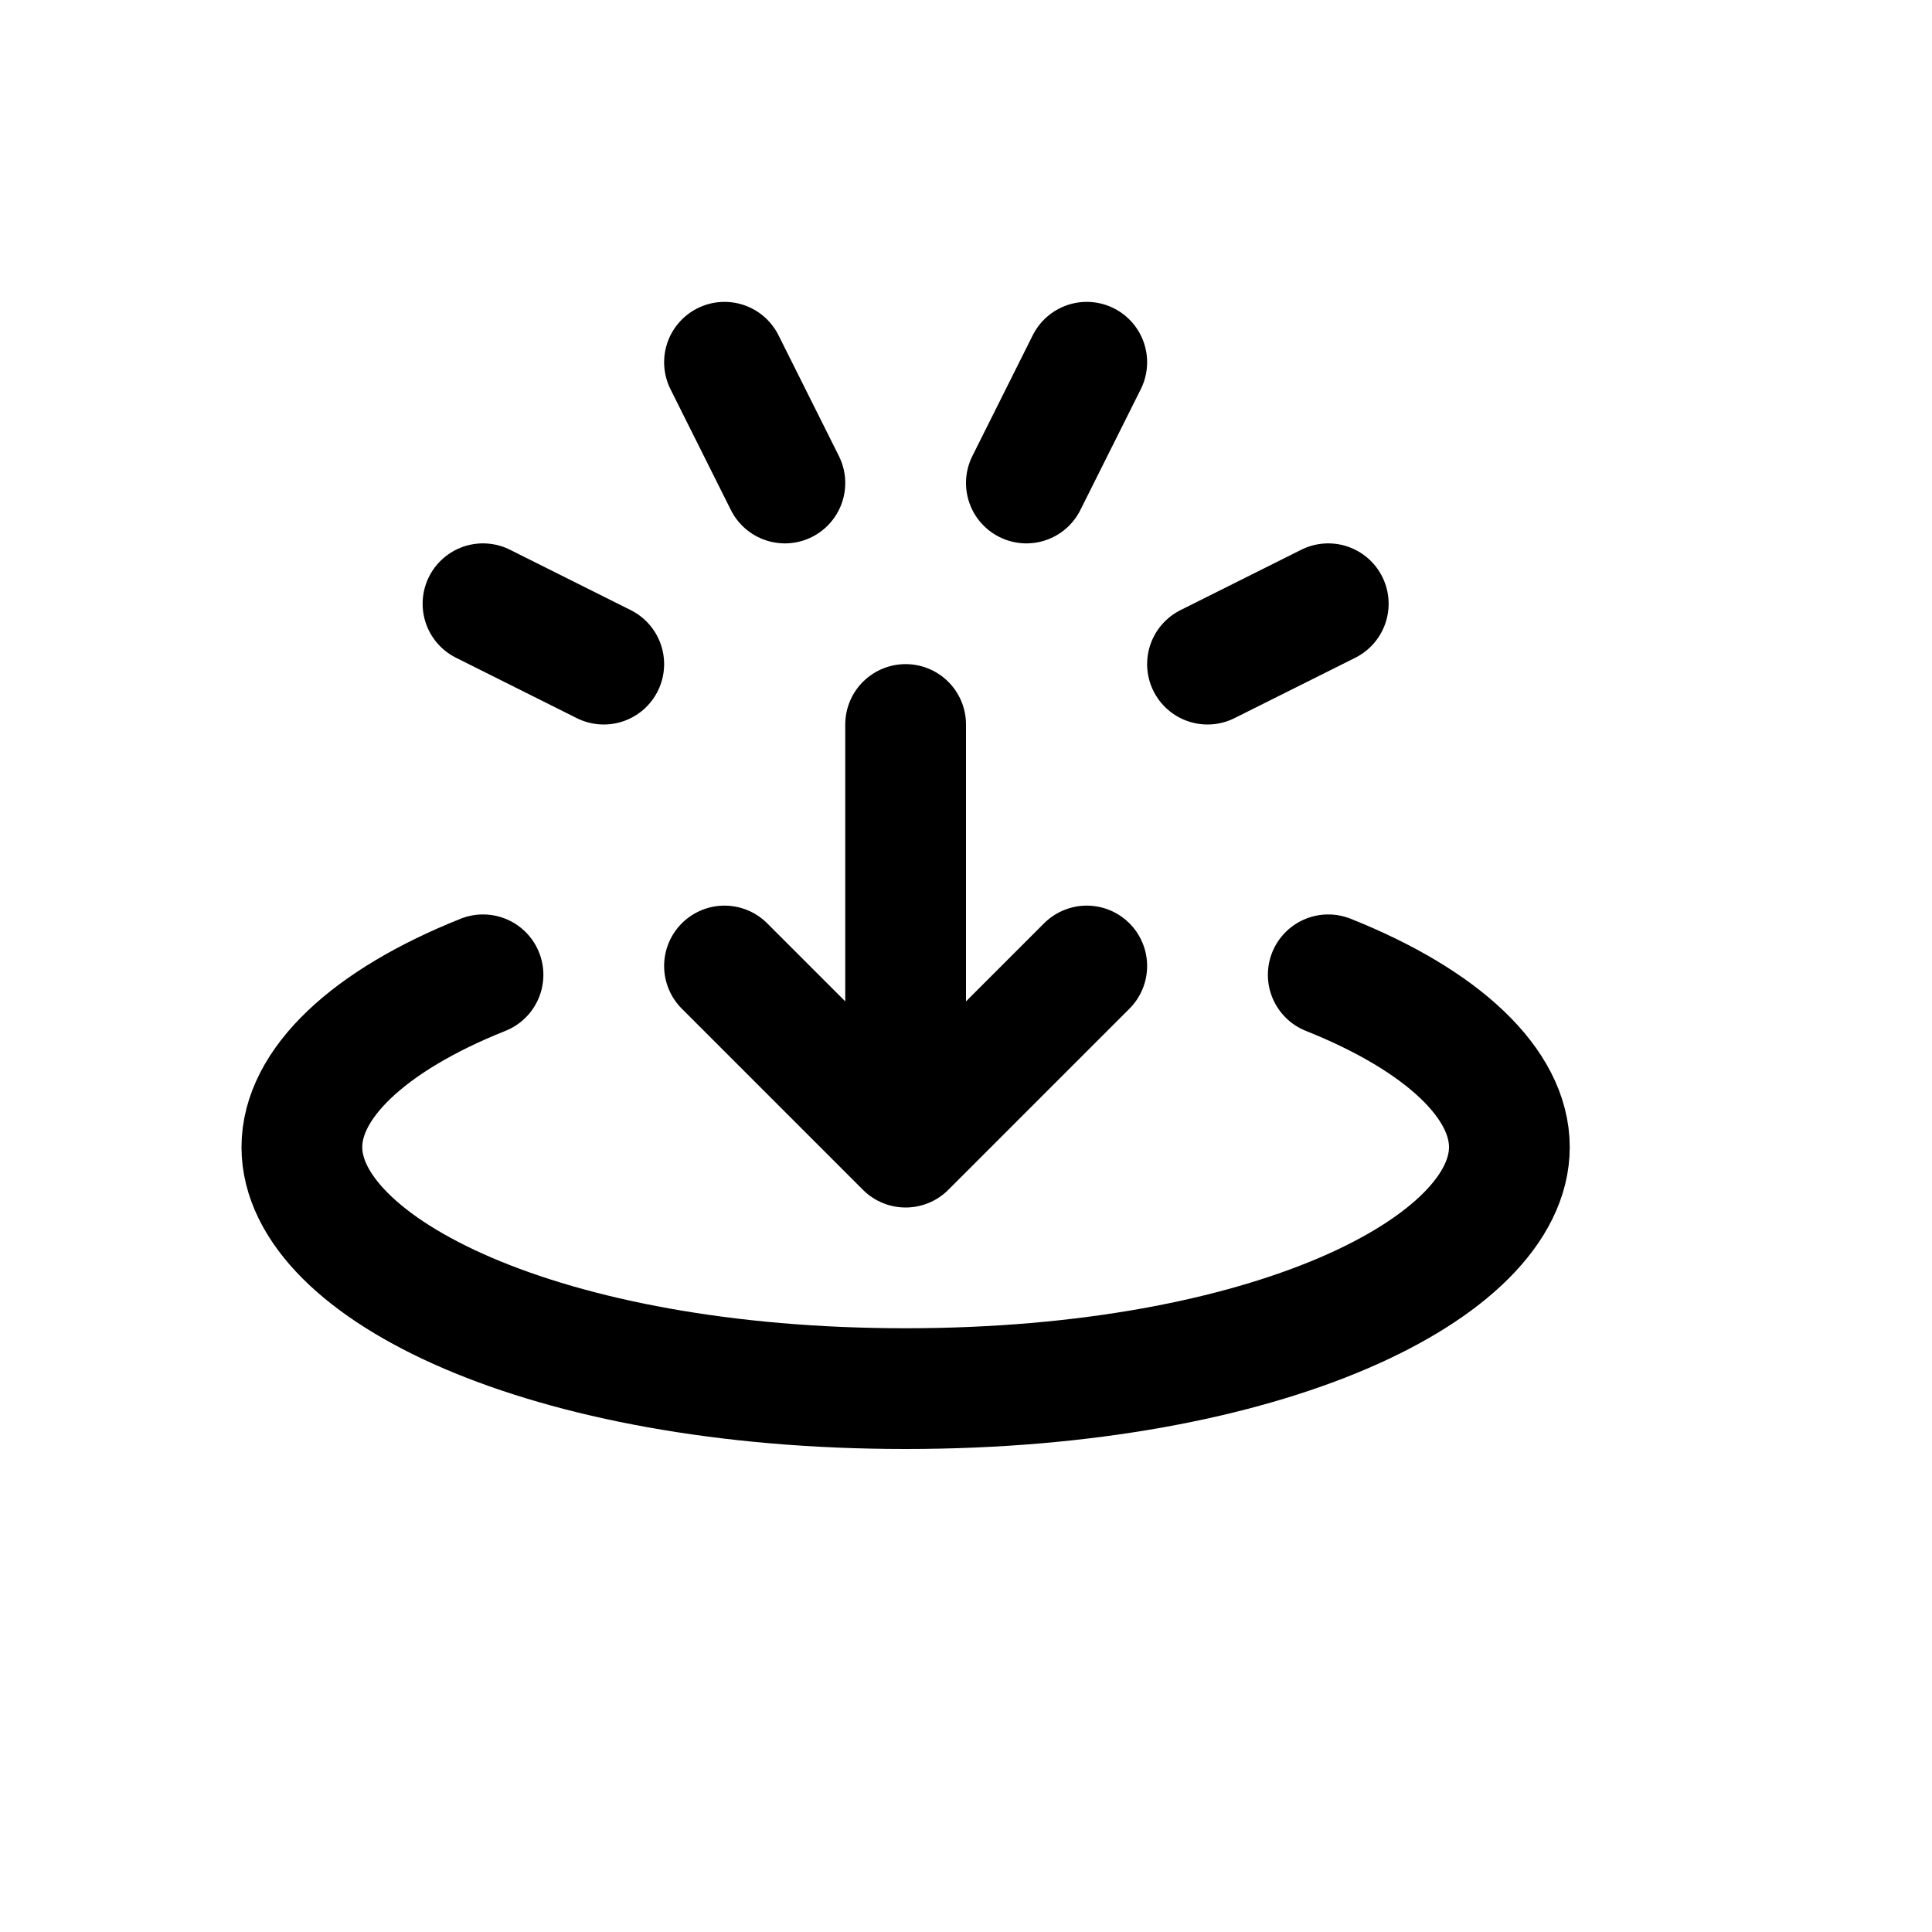 <svg xmlns="http://www.w3.org/2000/svg" width="16" height="16" viewBox="0 0 16 16" fill="none">
<g id="interaction-trigger-mouse-down[interface,interaction]">
<path id="Vector" d="M4 8.073C3.048 8.453 2.5 8.977 2.5 9.5C2.5 10.5 4.5 11.5 7.5 11.5C10.5 11.5 12.5 10.5 12.5 9.5C12.5 8.977 11.952 8.453 11 8.073" stroke="black" stroke-linecap="round" stroke-linejoin="round"/>
<path id="Vector_2" d="M7.5 6V9.5M7.5 9.5L9 8M7.5 9.5L6 8" stroke="black" stroke-linecap="round" stroke-linejoin="round"/>
<path id="Vector_3" d="M9 3L8.5 4M6 3L6.5 4M10 5.5L11 5M5 5.5L4 5" stroke="black" stroke-linecap="round" stroke-linejoin="round"/>
</g>
</svg>
